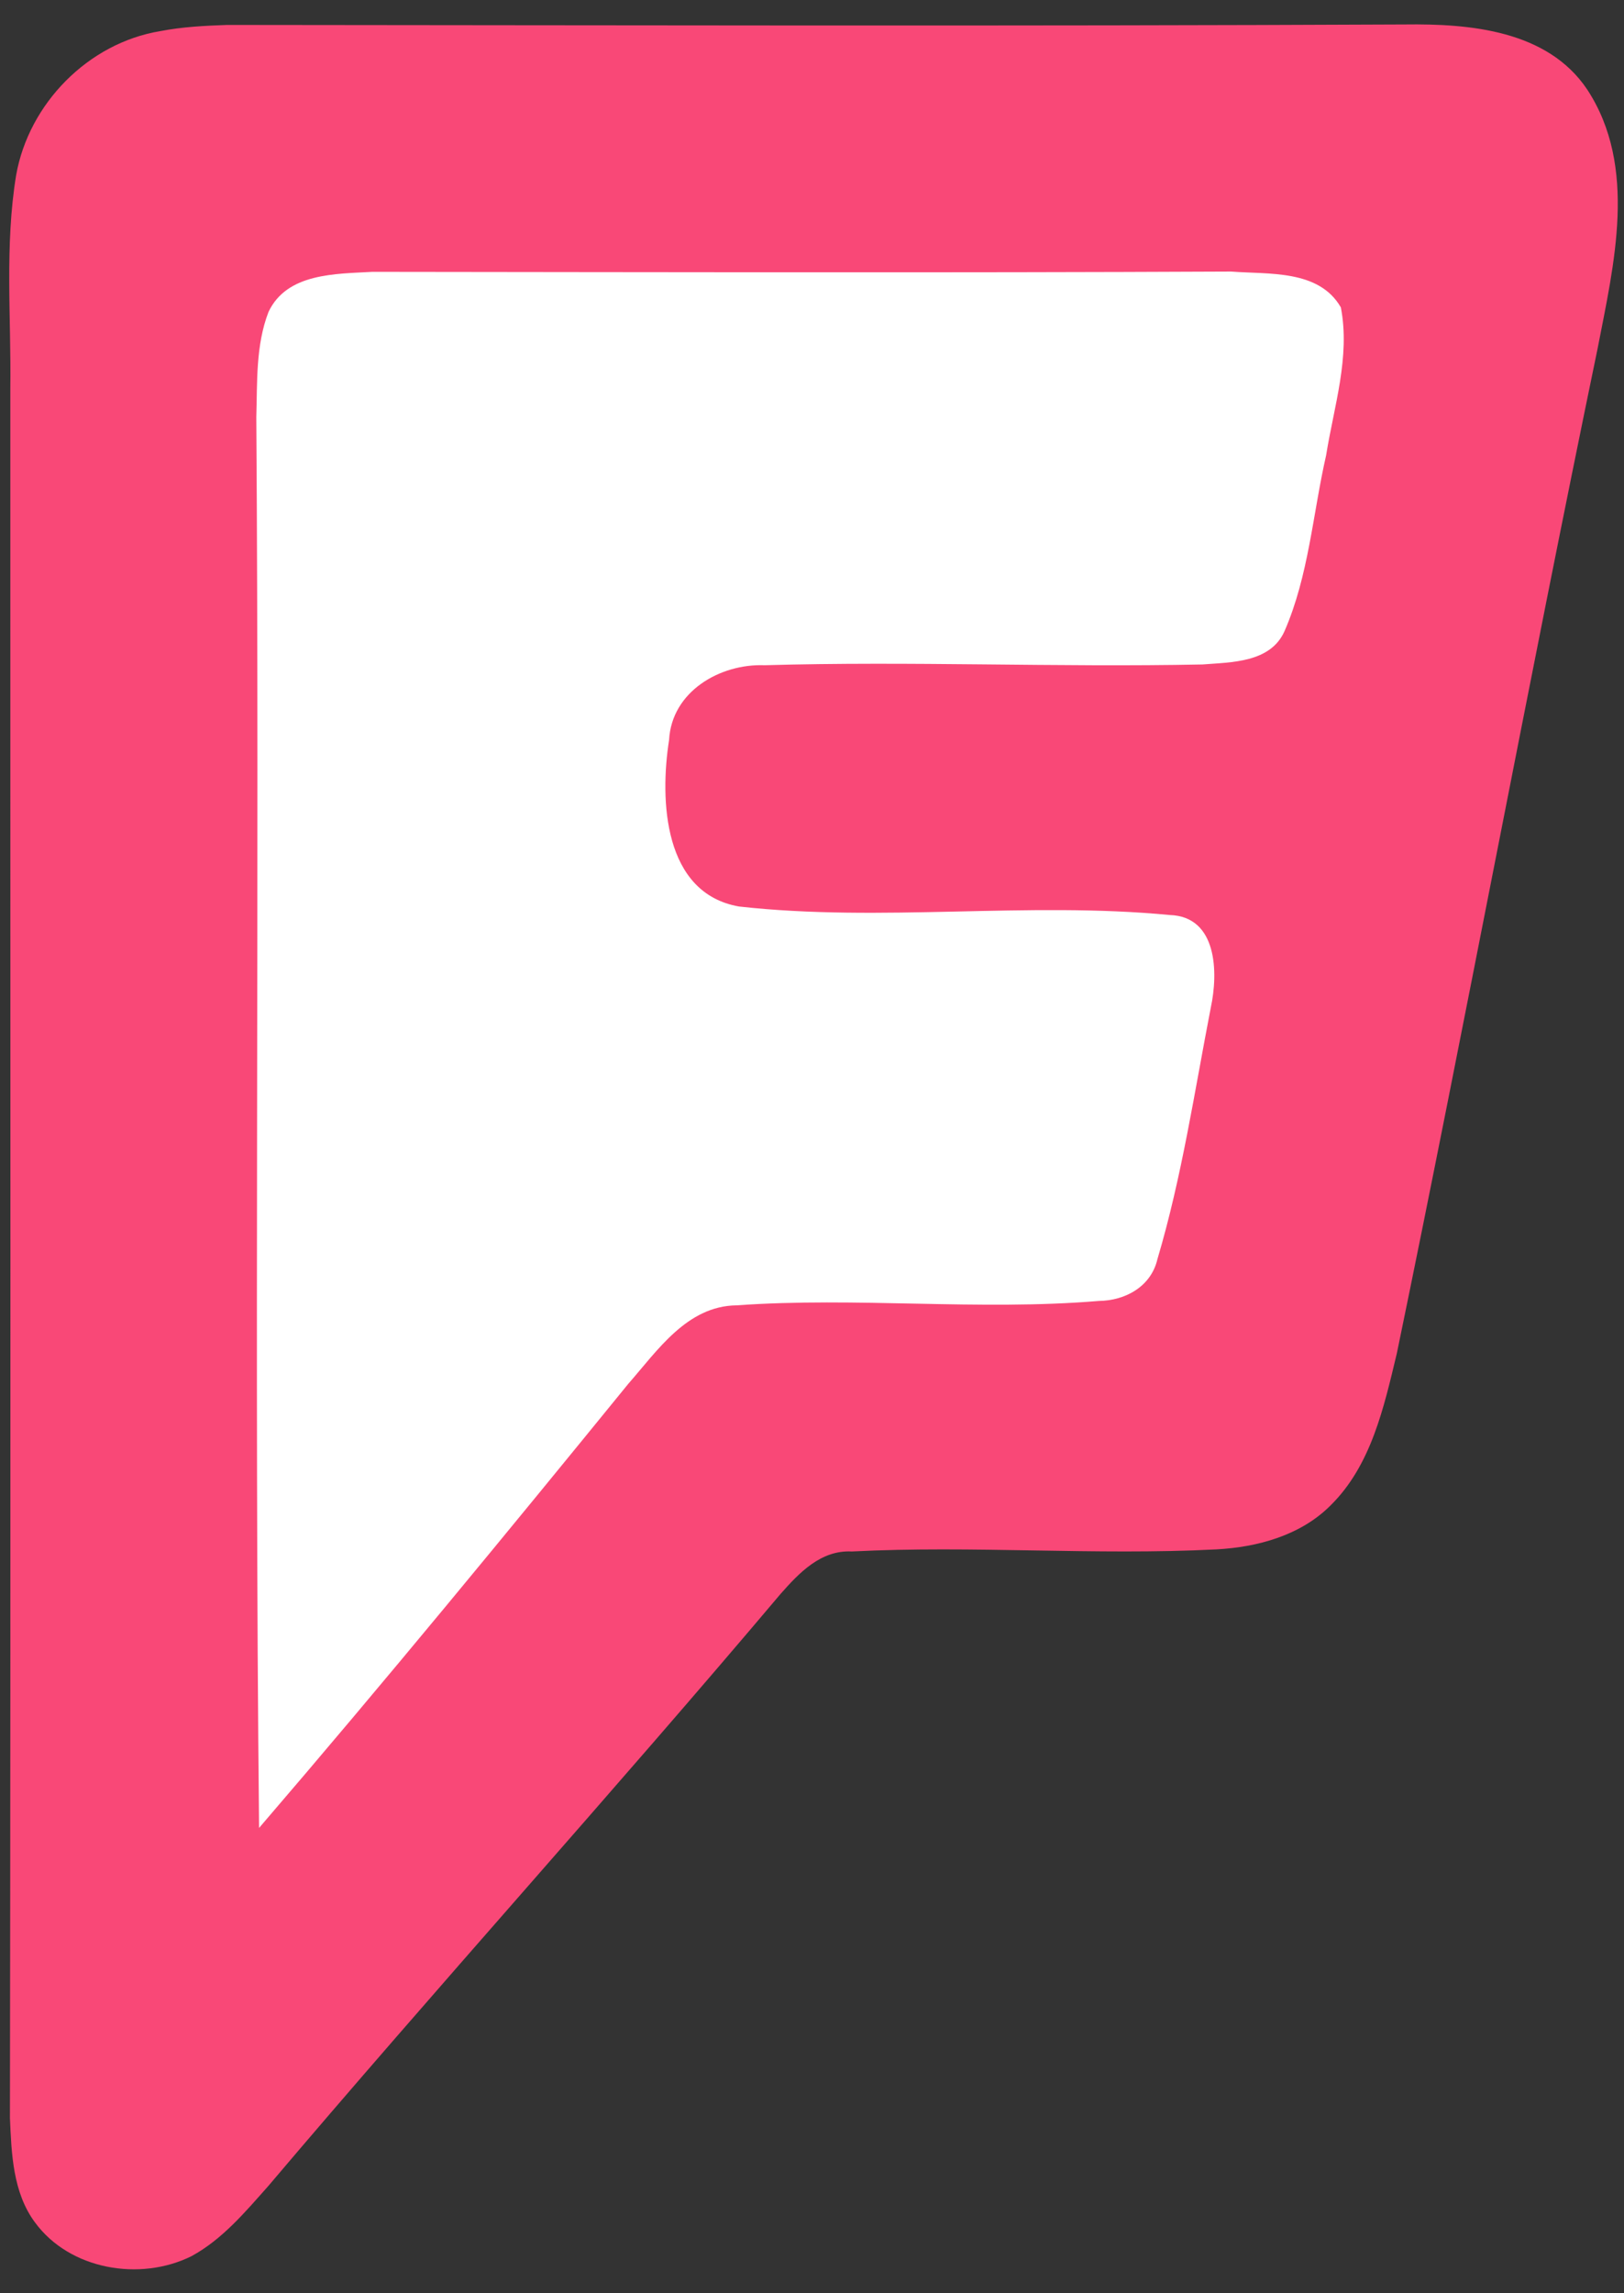 <?xml version="1.0" encoding="UTF-8" standalone="no"?>
<svg width="17px" height="24px" viewBox="0 0 17 24" version="1.1" xmlns="http://www.w3.org/2000/svg" xmlns:xlink="http://www.w3.org/1999/xlink">
    <rect x="0" y="0" width="17" height="24" fill="#333333" stroke="none"/>
    <g id="Page-2" stroke="none" stroke-width="1" fill="none" fill-rule="evenodd">
        <g id="Mob3-Details-A" transform="translate(-292, -402)">
            <g id="foursqare-logo" transform="translate(292, 402)">
                <polygon id="Path-2" fill="#FFFFFF" points="2 2 15.4 2 12.981 14.97 8.7 14.97 2 21.962"></polygon>
                <path d="M2.811,3.264 C2.676,3.613 2.694,3.997 2.683,4.366 C2.717,9.288 2.661,14.21 2.712,19.13 C4.026,17.601 5.305,16.044 6.578,14.481 C6.884,14.132 7.192,13.668 7.709,13.661 C8.97,13.571 10.24,13.72 11.502,13.615 C11.78,13.612 12.05,13.464 12.116,13.177 C12.372,12.317 12.504,11.423 12.675,10.543 C12.753,10.18 12.744,9.592 12.245,9.576 C10.748,9.432 9.232,9.654 7.736,9.487 C6.944,9.348 6.905,8.374 7.004,7.743 C7.032,7.237 7.537,6.944 8.004,6.962 C9.53,6.918 11.058,6.985 12.586,6.954 C12.889,6.93 13.298,6.937 13.446,6.606 C13.7,6.024 13.742,5.378 13.882,4.764 C13.963,4.255 14.136,3.736 14.036,3.217 C13.806,2.818 13.28,2.873 12.887,2.842 C9.89,2.856 6.892,2.848 3.897,2.845 C3.513,2.867 3.004,2.856 2.811,3.264 Z M1.676,0.326 C1.908,0.281 2.144,0.269 2.379,0.261 C6.488,0.264 10.597,0.275 14.704,0.256 C15.385,0.247 16.199,0.316 16.615,0.937 C17.146,1.748 16.894,2.768 16.723,3.651 C15.998,7.151 15.345,10.665 14.622,14.164 C14.487,14.725 14.355,15.335 13.928,15.755 C13.615,16.069 13.164,16.192 12.733,16.215 C11.461,16.28 10.187,16.172 8.916,16.237 C8.593,16.22 8.365,16.461 8.171,16.681 C6.409,18.768 4.574,20.794 2.809,22.877 C2.568,23.148 2.328,23.436 2.004,23.612 C1.466,23.879 0.729,23.755 0.365,23.257 C0.134,22.944 0.12,22.538 0.104,22.166 C0.113,16.133 0.107,10.099 0.108,4.066 C0.118,3.323 0.048,2.57 0.169,1.833 C0.301,1.085 0.922,0.451 1.676,0.326 L1.676,0.326 Z" id="foursquare-logo" fill="#F94877"></path>
            </g>
        </g>
    </g>
</svg>